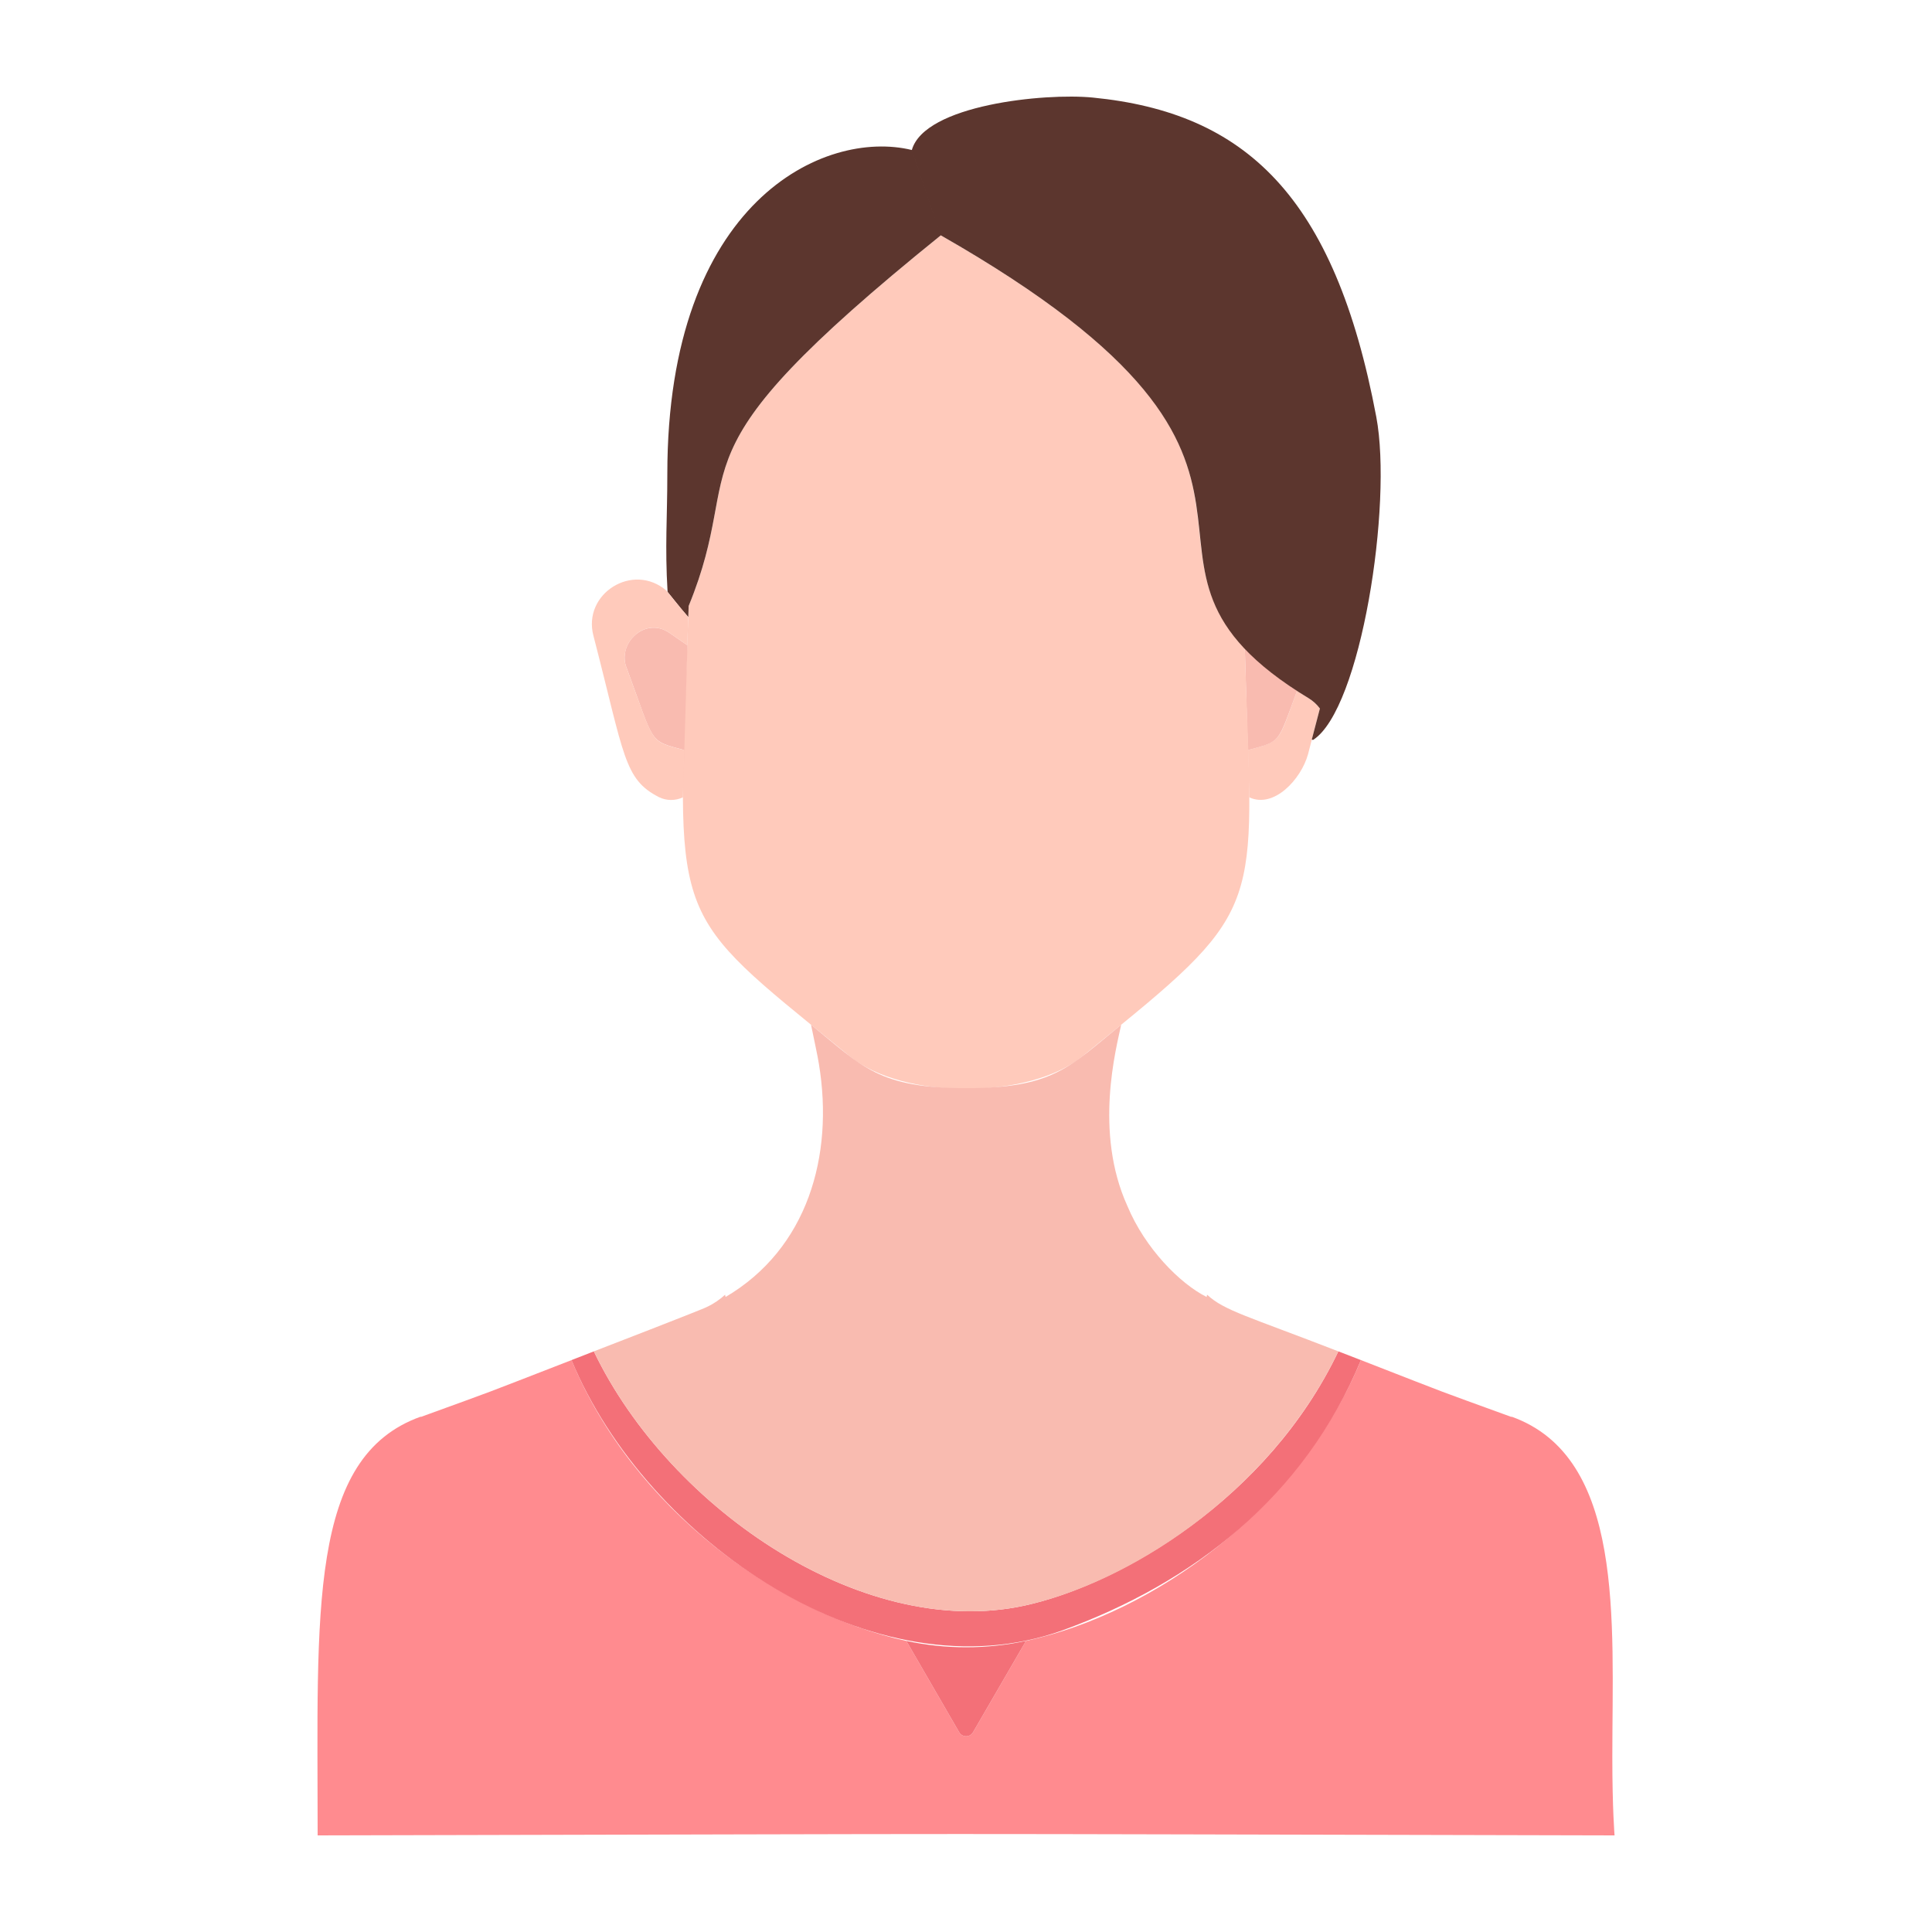 <?xml version="1.0" encoding="utf-8"?>
<!-- Generator: Adobe Illustrator 27.5.0, SVG Export Plug-In . SVG Version: 6.00 Build 0)  -->
<svg version="1.1" id="Layer_1" xmlns="http://www.w3.org/2000/svg" xmlns:xlink="http://www.w3.org/1999/xlink" x="0px" y="0px"
	 viewBox="0 0 2000 2000" style="enable-background:new 0 0 2000 2000;" xml:space="preserve">
<rect style="fill:#FFFFFF;" width="2000" height="2000"/>
<g>
	<g id="XMLID_8_">
		<path style="fill:#FF8B8F;" d="M1671.392,1900c-846.523-1.915-514.486-1.874-1342.567,0c0-232.308-10.075-391.79,106.802-433.531
			c-0.131,0.129-0.131,0.258-0.131,0.387c87.563-31.884,51.949-18.453,156.135-58.889c64.484,155.414,214.906,262.185,346.618,290.7
			l54.712,94.572c3.181,5.5,11.121,5.504,14.309,0.007l54.828-94.579c132.268-28.635,282.238-135.568,346.749-290.7
			c103.875,40.44,68.321,27.007,155.875,58.889c0-0.129,0-0.258-0.129-0.387c117.625,42.008,104.477,211.31,104.477,352.3
			C1669.068,1873.002,1671.392,1900,1671.392,1900z"/>
		<path style="fill:#FFCABB;" d="M1366.357,733.454c-10.073,38.588-7.388,28.238-12.269,47.266
			c-7.173,26.069-35.431,56.534-60.827,44.684c-0.383-12.278-0.121-2.906-1.291-48.944c35.365-9.534,30.7-7.367,50.753-61.344
			C1352.147,721.399,1360.281,725.191,1366.357,733.454z"/>
		<path style="fill:#F9BBB0;" d="M1291.971,776.46l1.033,40.68l-4.391-146.061c13.431,14.206,30.995,28.8,54.111,44.038
			C1322.139,770.52,1326.481,767.157,1291.971,776.46z"/>
		<path style="fill:#FFCABB;" d="M879.877,1093.634l-40.292-32.802v-0.129h-0.129C688.331,937.563,702.381,939.2,712.894,627.299
			c63.022-153.808-30.864-148.126,260.998-383.682c382.262,218.121,202.754,308.651,314.72,427.462
			c7.756,257.962,24.25,265.689-127.85,389.624h-0.129v0.129l-40.293,32.802C1065.942,1137.996,935.407,1138.918,879.877,1093.634z"
			/>
		<path style="fill:#F37078;" d="M1062.097,1698.668l-54.828,94.579c-3.188,5.496-11.128,5.493-14.309-0.007l-54.712-94.572
			C979.059,1707.448,1021.288,1707.448,1062.097,1698.668z"/>
		<path style="fill:#F37078;" d="M1385.47,1398.926c-73.552,153.91-225.024,238.854-316.658,261.256
			c-169.972,42.978-375.442-97.097-454.066-261.256l-23.115,9.042c77.775,187.446,313.941,349.315,507.659,279.981
			c135.471-49.075,250.536-138.054,309.556-279.981C1397.377,1403.472,1401.733,1405.159,1385.47,1398.926z"/>
		<path style="fill:#5C362E;" d="M943.932,155.282c-90.571-22.11-253.12,52.942-253.12,335.256c0,45.975-2.582,74.515,0.258,122.168
			c17.596,21.844,12.83,16.103,21.438,26.086c0.004-0.102,0.388-11.492,0.388-11.492c63.022-153.81-30.866-148.128,260.996-383.684
			L943.932,155.282z M973.893,243.617c435.992,248.781,142.05,334.484,381.1,479.377c4.131,2.582,8.135,6.069,11.364,10.46
			l-8.395,32.157l1.293,0.387c49.591-31.465,82.506-243.856,65.491-334.349C1381.595,202.165,1288.613,116.514,1131.253,101
			c-49.865-4.916-174.149,7.533-187.32,54.282L973.893,243.617z"/>
		<path style="fill:#F9BBB0;" d="M712.508,638.923l-5.295,178.217l1.034-40.68c-37.509-10.112-30.252-5.705-59.147-83.944
			c-11.477-25.825,18.571-54.828,43.78-37.451l18.596,12.785L712.508,638.923z"/>
		<path style="fill:#FFCABB;" d="M712.508,638.792c0,0.201-1.026,28.858-1.033,29.058l-18.596-12.785
			c-25.543-17.606-55.065,12.062-43.78,37.451c29.386,79.567,22.418,74.042,59.147,83.944c-1.169,46.039-0.908,36.667-1.291,48.944
			c-7.885,3.679-16.928,3.614-24.666-0.129c-36.641-18.716-35.732-42.907-67.929-166.982c-11.656-43.71,40.885-76.825,75.678-46.75
			C690.037,611.544,704.467,629.466,712.508,638.792z"/>
		<path style="fill:#F9BBB0;" d="M1000.108,1126.436c90.565,0,107.045-22.067,160.525-65.604
			c-4.99,23.836-28.484,110.776,6.456,187.644c18.158,43.576,54.265,80.275,82.006,94.146c0-0.202,0.47-2.13,0.516-2.325
			c17.712,16.49,42.301,22.284,135.859,58.631c-67.257,140.738-207.488,234.569-316.658,261.254
			c-169.972,42.978-375.442-97.096-454.066-261.254c1.747-0.68,115.684-44.656,117.004-45.975
			c7.062-3.259,13.807-7.957,18.856-12.656c0.046,0.194,0.516,2.123,0.516,2.325c84.816-49.893,112.342-146.137,96.599-241.239
			c-1.291-8.395-4.778-23.891-8.135-40.551C893.084,1104.385,909.55,1126.436,1000.108,1126.436z"/>
	</g>
</g>
</svg>
